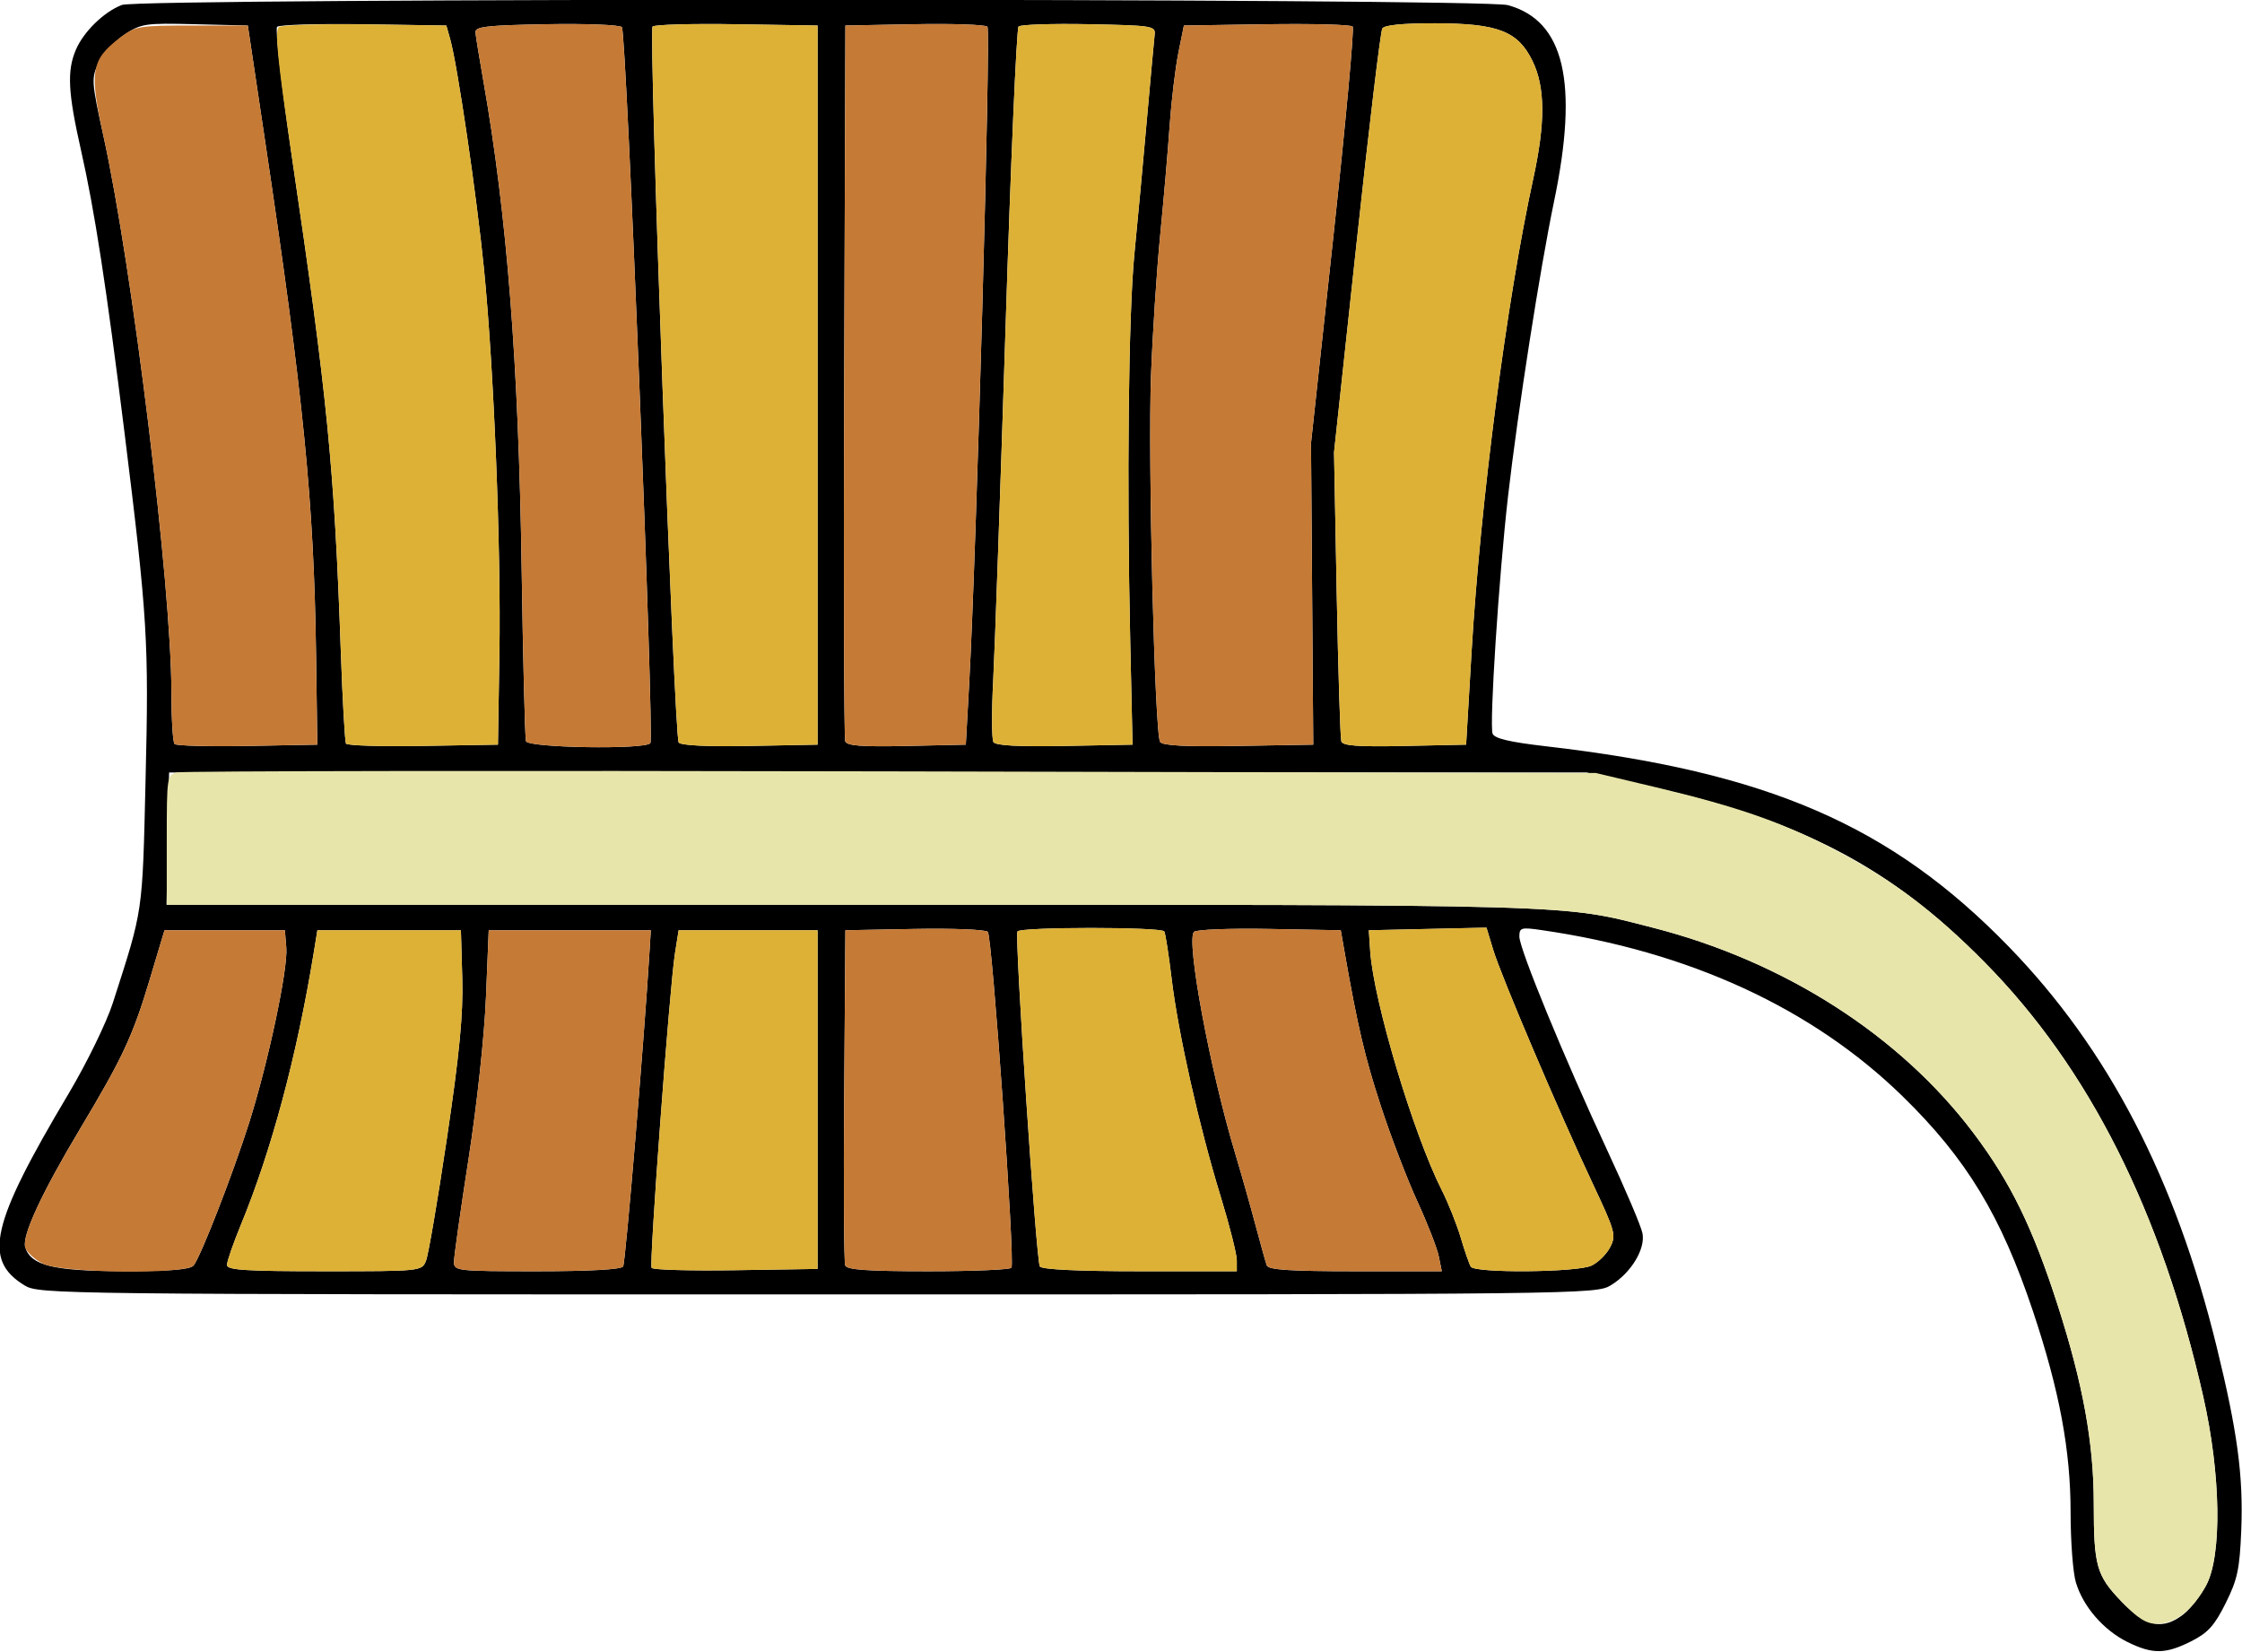 <?xml version="1.0" encoding="UTF-8" standalone="no"?>
<!DOCTYPE svg PUBLIC "-//W3C//DTD SVG 1.1//EN"
"http://www.w3.org/Graphics/SVG/1.1/DTD/svg11.dtd">
<svg width="600px" height="442px"
xmlns="http://www.w3.org/2000/svg" version="1.1">
<g transform="translate(0000, 0000) scale(1, 1)">
<path fill="#000000" stroke="none" d="
M 569.29 439.37
C 562.92 436.21 557.48 429.91 555.55 423.48
C 554.76 420.87 554.13 412.48 554.13 404.80
C 554.13 388.10 551.16 372.17 544.09 350.98
C 535.52 325.32 526.30 310.10 509.18 293.38
C 485.02 269.79 451.97 254.58 412.50 248.89
C 407.07 248.10 406.61 248.24 406.61 250.64
C 406.61 253.93 418.69 283.28 430.17 307.92
C 435.00 318.28 439.23 328.23 439.56 330.06
C 440.36 334.28 436.48 340.65 431.11 343.93
C 427.12 346.36 424.44 346.39 218.80 346.39
C 14.76 346.39 10.46 346.34 6.58 343.98
C -4.65 337.11 -2.48 327.66 18.40 292.59
C 23.24 284.44 28.50 273.66 30.20 268.38
C 38.38 242.96 38.10 244.93 38.96 208.53
C 39.86 171.68 39.47 165.40 33.36 116.09
C 28.46 76.64 25.34 56.39 21.66 40.12
C 18.19 24.77 17.89 18.96 20.31 13.31
C 22.36 8.48 27.87 3.12 32.63 1.32
C 37.59 -0.56 396.62 -0.51 403.51 1.37
C 418.66 5.50 422.55 22.05 415.87 54.01
C 412.13 71.97 406.21 109.88 403.57 132.85
C 401.13 154.22 398.54 193.97 399.45 196.34
C 399.94 197.62 404.05 198.59 413.60 199.69
C 473.06 206.55 506.02 220.83 537.64 253.39
C 564.21 280.77 582.16 315.29 593.19 360.29
C 598.79 383.10 600.38 394.97 599.80 409.48
C 599.38 419.90 598.79 422.69 595.62 429.03
C 592.65 435.00 590.89 436.95 586.41 439.21
C 579.53 442.68 576.04 442.72 569.29 439.37
M 584.37 431.96
C 586.19 430.52 588.92 427.03 590.43 424.20
C 594.68 416.21 594.35 394.51 589.62 373.71
C 578.43 324.30 559.09 285.87 531.20 257.59
C 505.88 231.93 481.92 219.40 440.70 210.29
L 424.59 206.72
L 234.92 206.72
L 45.25 206.72
L 44.90 224.41
L 44.57 242.11
L 228.37 242.11
C 424.98 242.11 417.51 241.90 442.35 248.25
C 477.56 257.27 508.51 277.11 528.20 303.28
C 538.14 316.49 544.00 328.52 550.75 349.50
C 557.47 370.45 560.33 386.22 560.33 402.33
C 560.33 419.04 561.05 421.60 567.73 428.55
C 574.33 435.39 578.83 436.31 584.37 431.96
M 51.81 338.64
C 53.68 336.38 62.34 314.12 66.67 300.46
C 71.75 284.42 77.10 259.29 76.62 253.60
L 76.24 248.94
L 60.14 248.94
L 44.02 248.94
L 40.04 262.22
C 35.54 277.22 32.81 283.08 21.53 301.91
C 11.14 319.27 5.80 330.78 6.76 333.81
C 8.31 338.68 14.31 340.13 33.01 340.17
C 45.55 340.18 50.89 339.74 51.81 338.64
M 114.00 337.40
C 114.63 335.86 117.15 321.11 119.60 304.61
C 122.99 281.76 123.97 271.54 123.71 261.77
L 123.35 248.94
L 104.14 248.94
L 84.94 248.94
L 83.93 255.14
C 79.44 282.57 72.67 307.86 64.43 327.85
C 62.40 332.78 60.74 337.57 60.74 338.50
C 60.74 339.87 65.64 340.19 86.80 340.19
C 112.66 340.19 112.87 340.17 114.00 337.40
M 166.76 338.91
C 167.39 337.88 172.34 278.93 173.83 254.52
L 174.17 248.94
L 152.48 248.94
L 130.79 248.94
L 130.05 266.94
C 129.63 277.24 127.64 295.69 125.40 310.08
C 123.25 323.90 121.49 336.33 121.49 337.71
C 121.49 340.10 122.31 340.19 143.73 340.19
C 157.71 340.19 166.26 339.72 166.76 338.91
M 218.80 294.25
L 218.80 248.94
L 200.21 248.94
L 181.61 248.94
L 180.63 255.14
C 179.18 264.36 173.70 338.17 174.38 339.28
C 174.71 339.82 184.83 340.09 196.88 339.91
L 218.80 339.57
L 218.80 294.25
M 270.68 339.25
C 271.67 337.65 265.52 250.54 264.35 249.36
C 263.74 248.75 254.91 248.40 244.74 248.59
L 226.24 248.94
L 225.92 293.00
C 225.73 317.25 225.86 337.77 226.19 338.63
C 226.64 339.81 232.21 340.19 248.44 340.19
C 260.36 340.19 270.36 339.77 270.68 339.25
M 330.99 337.25
C 330.99 335.62 329.05 327.95 326.67 320.18
C 320.91 301.44 315.31 276.54 313.56 261.97
C 312.78 255.49 311.89 249.75 311.58 249.25
C 310.83 248.02 273.05 248.03 272.29 249.26
C 271.49 250.55 277.29 337.31 278.28 338.91
C 278.79 339.72 288.56 340.19 305.03 340.19
L 330.99 340.19
L 330.99 337.25
M 385.05 336.24
C 384.62 334.07 382.05 327.45 379.34 321.56
C 376.62 315.66 372.21 304.16 369.55 296.02
C 365.26 282.89 363.35 274.82 359.79 254.52
L 358.81 248.94
L 339.73 248.59
C 329.23 248.40 320.14 248.75 319.54 249.36
C 317.36 251.54 323.78 286.10 330.52 308.53
C 332.16 313.99 334.62 322.66 335.98 327.78
C 337.34 332.89 338.70 337.78 339.02 338.64
C 339.45 339.81 345.35 340.19 362.71 340.19
L 385.85 340.19
L 385.05 336.24
M 425.86 338.71
C 427.65 337.89 429.90 335.68 430.88 333.80
C 432.55 330.57 432.30 329.61 426.35 316.97
C 417.27 297.70 401.70 261.13 399.61 254.17
L 397.81 248.24
L 382.07 248.59
L 366.32 248.94
L 366.69 254.52
C 367.60 267.92 378.24 303.44 385.83 318.46
C 387.57 321.88 389.85 327.61 390.92 331.21
C 391.98 334.80 393.20 338.29 393.61 338.97
C 394.70 340.74 421.91 340.51 425.86 338.71
M 84.58 175.06
C 84.01 134.35 81.24 106.43 70.87 37.25
L 66.32 6.83
L 52.19 6.48
C 38.79 6.15 37.81 6.29 33.25 9.31
C 30.60 11.07 27.51 14.45 26.38 16.82
C 24.41 20.95 24.47 21.79 27.67 36.33
C 35.44 71.64 45.86 156.75 45.87 185.09
C 45.87 192.32 46.25 198.63 46.72 199.10
C 47.19 199.57 55.98 199.81 66.25 199.62
L 84.92 199.27
L 84.58 175.06
M 133.65 175.06
C 134.10 146.62 132.19 98.85 129.51 71.86
C 127.60 52.57 122.43 17.41 120.50 10.55
L 119.45 6.83
L 97.31 6.49
C 85.14 6.31 74.71 6.62 74.16 7.18
C 73.59 7.75 75.35 23.27 78.07 41.67
C 87.60 106.04 89.48 125.11 91.21 174.44
C 91.67 187.42 92.29 198.47 92.60 198.99
C 92.91 199.52 102.19 199.81 113.21 199.61
L 133.26 199.27
L 133.65 175.06
M 174.05 198.85
C 175.14 197.09 167.63 8.47 166.43 7.26
C 165.81 6.64 156.71 6.29 146.18 6.48
C 130.08 6.78 127.09 7.13 127.24 8.69
C 127.33 9.72 128.29 15.58 129.37 21.73
C 135.68 57.65 138.78 97.09 139.60 152.09
C 139.97 176.68 140.49 197.48 140.76 198.34
C 141.32 200.14 172.96 200.63 174.05 198.85
M 218.80 103.05
L 218.80 6.83
L 197.19 6.49
C 185.32 6.29 175.17 6.58 174.64 7.11
C 173.54 8.21 180.42 196.73 181.62 198.68
C 182.13 199.48 189.07 199.83 200.62 199.62
L 218.80 199.27
L 218.80 103.05
M 259.36 183.13
C 261.32 147.70 265.19 8.10 264.25 7.15
C 263.69 6.59 254.91 6.29 244.74 6.48
L 226.24 6.83
L 225.92 101.81
C 225.74 154.05 225.87 197.51 226.20 198.38
C 226.66 199.58 230.67 199.88 242.64 199.62
L 258.47 199.27
L 259.36 183.13
M 302.48 171.96
C 301.51 128.96 302.00 83.92 303.61 67.67
C 304.43 59.47 305.90 43.55 306.90 32.28
C 307.90 21.02 308.85 10.68 309.00 9.31
C 309.29 6.94 308.47 6.82 291.42 6.48
C 281.59 6.29 273.11 6.57 272.58 7.10
C 272.06 7.64 270.48 43.83 269.11 87.53
C 267.72 131.23 266.23 173.78 265.80 182.09
C 265.36 190.40 265.39 197.81 265.86 198.58
C 266.44 199.52 272.50 199.84 284.90 199.62
L 303.09 199.27
L 302.48 171.96
M 351.15 158.92
L 350.85 118.57
L 356.83 63.32
C 360.12 32.93 362.45 7.64 362.00 7.11
C 361.55 6.58 351.20 6.31 339.01 6.49
L 316.83 6.83
L 315.33 14.28
C 314.52 18.38 313.48 27.03 313.03 33.52
C 312.58 40.02 311.45 53.14 310.51 62.70
C 309.57 72.26 308.45 89.29 308.03 100.57
C 307.20 122.73 309.02 196.19 310.46 198.53
C 311.08 199.53 317.31 199.86 331.39 199.61
L 351.45 199.27
L 351.15 158.92
M 393.82 174.44
C 396.20 134.28 403.24 80.26 410.33 47.80
C 413.59 32.86 413.54 23.39 410.16 16.39
C 406.26 8.34 400.95 6.27 384.06 6.23
C 375.43 6.22 370.50 6.70 369.93 7.62
C 369.45 8.41 366.35 34.24 363.04 65.05
L 357.01 121.05
L 357.73 158.92
C 358.13 179.75 358.69 197.51 358.96 198.38
C 359.33 199.58 363.38 199.88 375.90 199.62
L 392.36 199.27
L 393.82 174.44"/>
<path fill="#c57a36" stroke="none" d="
M 11.50 338.17
C 9.31 337.09 7.18 335.13 6.76 333.81
C 5.80 330.78 11.14 319.27 21.53 301.91
C 32.81 283.08 35.54 277.22 40.04 262.22
L 44.02 248.94
L 60.14 248.94
L 76.24 248.94
L 76.62 253.60
C 77.10 259.29 71.75 284.42 66.67 300.46
C 62.34 314.12 53.68 336.38 51.81 338.64
C 49.77 341.11 16.67 340.71 11.50 338.17"/>
<path fill="#c57a36" stroke="none" d="
M 121.49 337.71
C 121.49 336.33 123.25 323.90 125.40 310.08
C 127.64 295.69 129.63 277.24 130.05 266.94
L 130.79 248.94
L 152.48 248.94
L 174.17 248.94
L 173.83 254.52
C 172.34 278.93 167.39 337.88 166.76 338.91
C 166.26 339.72 157.71 340.19 143.73 340.19
C 122.31 340.19 121.49 340.10 121.49 337.71"/>
<path fill="#c57a36" stroke="none" d="
M 226.19 338.63
C 225.86 337.77 225.73 317.25 225.92 293.00
L 226.24 248.94
L 244.74 248.59
C 254.91 248.40 263.74 248.75 264.35 249.36
C 265.52 250.54 271.67 337.65 270.68 339.25
C 270.36 339.77 260.36 340.19 248.44 340.19
C 232.21 340.19 226.64 339.81 226.19 338.63"/>
<path fill="#c57a36" stroke="none" d="
M 339.02 338.64
C 338.70 337.78 337.34 332.89 335.98 327.78
C 334.62 322.66 332.16 313.99 330.52 308.53
C 323.78 286.10 317.36 251.54 319.54 249.36
C 320.14 248.75 329.23 248.40 339.73 248.59
L 358.81 248.94
L 359.79 254.52
C 363.35 274.82 365.26 282.89 369.55 296.02
C 372.21 304.16 376.62 315.66 379.34 321.56
C 382.05 327.45 384.62 334.07 385.05 336.24
L 385.85 340.19
L 362.71 340.19
C 345.35 340.19 339.45 339.81 339.02 338.64"/>
<path fill="#c57a36" stroke="none" d="
M 46.72 199.10
C 46.25 198.63 45.87 192.32 45.87 185.09
C 45.86 156.81 35.44 71.64 27.69 36.45
C 23.88 19.10 24.38 15.99 32.01 10.17
C 36.19 6.97 37.00 6.83 51.35 6.83
L 66.32 6.83
L 70.87 37.25
C 81.24 106.43 84.01 134.35 84.58 175.06
L 84.92 199.27
L 66.25 199.62
C 55.98 199.81 47.19 199.57 46.72 199.10"/>
<path fill="#c57a36" stroke="none" d="
M 140.76 198.34
C 140.49 197.48 139.97 176.68 139.60 152.09
C 138.78 97.09 135.68 57.65 129.37 21.73
C 128.29 15.58 127.33 9.72 127.24 8.69
C 127.09 7.13 130.08 6.78 146.18 6.48
C 156.71 6.29 165.81 6.64 166.43 7.26
C 167.63 8.47 175.14 197.09 174.05 198.85
C 172.96 200.63 141.32 200.14 140.76 198.34"/>
<path fill="#c57a36" stroke="none" d="
M 226.20 198.38
C 225.87 197.51 225.74 154.05 225.92 101.81
L 226.24 6.83
L 244.74 6.48
C 254.91 6.29 263.69 6.59 264.25 7.15
C 265.19 8.10 261.32 147.70 259.36 183.13
L 258.47 199.27
L 242.64 199.62
C 230.67 199.88 226.66 199.58 226.20 198.38"/>
<path fill="#c57a36" stroke="none" d="
M 310.46 198.53
C 309.02 196.19 307.20 122.73 308.03 100.57
C 308.45 89.29 309.57 72.26 310.51 62.70
C 311.45 53.14 312.58 40.02 313.03 33.52
C 313.48 27.03 314.52 18.38 315.33 14.28
L 316.83 6.83
L 339.01 6.49
C 351.20 6.31 361.55 6.58 362.00 7.11
C 362.45 7.64 360.12 32.93 356.83 63.32
L 350.85 118.57
L 351.15 158.92
L 351.45 199.27
L 331.39 199.61
C 317.31 199.86 311.08 199.53 310.46 198.53"/>
<path fill="#ddb136" stroke="none" d="
M 60.74 338.50
C 60.74 337.57 62.40 332.78 64.43 327.85
C 72.67 307.86 79.44 282.57 83.93 255.14
L 84.94 248.94
L 104.14 248.94
L 123.35 248.94
L 123.71 261.77
C 123.97 271.54 122.99 281.76 119.60 304.61
C 117.15 321.11 114.63 335.86 114.00 337.40
C 112.87 340.17 112.66 340.19 86.80 340.19
C 65.64 340.19 60.74 339.87 60.74 338.50"/>
<path fill="#ddb136" stroke="none" d="
M 174.38 339.28
C 173.70 338.17 179.18 264.36 180.63 255.14
L 181.61 248.94
L 200.21 248.94
L 218.80 248.94
L 218.80 294.25
L 218.80 339.57
L 196.88 339.91
C 184.83 340.09 174.71 339.82 174.38 339.28"/>
<path fill="#ddb136" stroke="none" d="
M 278.28 338.91
C 277.29 337.31 271.49 250.55 272.29 249.26
C 273.05 248.03 310.83 248.02 311.58 249.25
C 311.89 249.75 312.78 255.49 313.56 261.97
C 315.31 276.54 320.91 301.44 326.67 320.18
C 329.05 327.95 330.99 335.62 330.99 337.25
L 330.99 340.19
L 305.03 340.19
C 288.56 340.19 278.79 339.72 278.28 338.91"/>
<path fill="#ddb136" stroke="none" d="
M 393.61 338.97
C 393.20 338.29 391.98 334.80 390.92 331.21
C 389.85 327.61 387.57 321.88 385.83 318.46
C 378.24 303.44 367.60 267.92 366.69 254.52
L 366.32 248.94
L 382.07 248.59
L 397.81 248.24
L 399.61 254.17
C 401.70 261.13 417.27 297.70 426.35 316.97
C 432.30 329.61 432.55 330.57 430.88 333.80
C 429.90 335.68 427.65 337.89 425.86 338.71
C 421.91 340.51 394.70 340.74 393.61 338.97"/>
<path fill="#ddb136" stroke="none" d="
M 92.60 198.99
C 92.29 198.47 91.67 187.42 91.21 174.44
C 89.48 125.11 87.60 106.04 78.07 41.67
C 74.19 15.42 73.46 8.01 74.68 7.23
C 75.53 6.67 85.96 6.36 97.85 6.52
L 119.45 6.83
L 120.50 10.55
C 122.43 17.41 127.60 52.57 129.51 71.86
C 132.19 98.85 134.10 146.62 133.65 175.06
L 133.26 199.27
L 113.21 199.61
C 102.19 199.81 92.91 199.52 92.60 198.99"/>
<path fill="#ddb136" stroke="none" d="
M 181.62 198.68
C 180.42 196.73 173.54 8.21 174.64 7.11
C 175.17 6.58 185.32 6.29 197.19 6.49
L 218.80 6.83
L 218.80 103.05
L 218.80 199.27
L 200.62 199.62
C 189.07 199.83 182.13 199.48 181.62 198.68"/>
<path fill="#ddb136" stroke="none" d="
M 265.86 198.58
C 265.39 197.81 265.36 190.40 265.80 182.09
C 266.23 173.78 267.72 131.23 269.11 87.53
C 270.48 43.83 272.06 7.64 272.58 7.10
C 273.11 6.57 281.59 6.29 291.42 6.48
C 308.47 6.82 309.29 6.94 309.00 9.31
C 308.85 10.68 307.90 21.02 306.90 32.28
C 305.90 43.55 304.43 59.47 303.61 67.67
C 302.00 83.92 301.51 128.96 302.48 171.96
L 303.09 199.27
L 284.90 199.62
C 272.50 199.84 266.44 199.52 265.86 198.58"/>
<path fill="#ddb136" stroke="none" d="
M 358.96 198.38
C 358.69 197.51 358.13 179.75 357.73 158.92
L 357.01 121.05
L 363.04 65.05
C 366.35 34.24 369.45 8.41 369.93 7.62
C 370.50 6.70 375.43 6.22 384.06 6.23
C 400.95 6.27 406.26 8.34 410.16 16.39
C 413.54 23.39 413.59 32.86 410.33 47.80
C 403.24 80.26 396.20 134.28 393.82 174.44
L 392.36 199.27
L 375.90 199.62
C 363.38 199.88 359.33 199.58 358.96 198.38"/>
<path fill="#e7e5aa" stroke="none" d="
M 567.73 428.55
C 561.05 421.60 560.33 419.04 560.33 402.33
C 560.33 386.22 557.47 370.45 550.75 349.50
C 544.00 328.52 538.14 316.49 528.20 303.28
C 508.51 277.11 477.56 257.27 442.35 248.25
C 417.51 241.90 424.97 242.11 228.41 242.11
L 44.63 242.11
L 44.63 224.75
C 44.63 207.78 44.69 207.38 47.42 206.70
C 48.95 206.31 135.00 206.19 238.64 206.42
L 427.07 206.85
L 443.21 210.69
C 465.15 215.92 476.98 220.06 490.96 227.36
C 506.58 235.54 517.65 243.84 531.20 257.59
C 559.09 285.87 578.43 324.30 589.62 373.71
C 594.35 394.51 594.68 416.21 590.43 424.20
C 586.92 430.75 582.11 434.55 577.29 434.55
C 574.40 434.55 572.16 433.15 567.73 428.55"/>
</g>
</svg>
